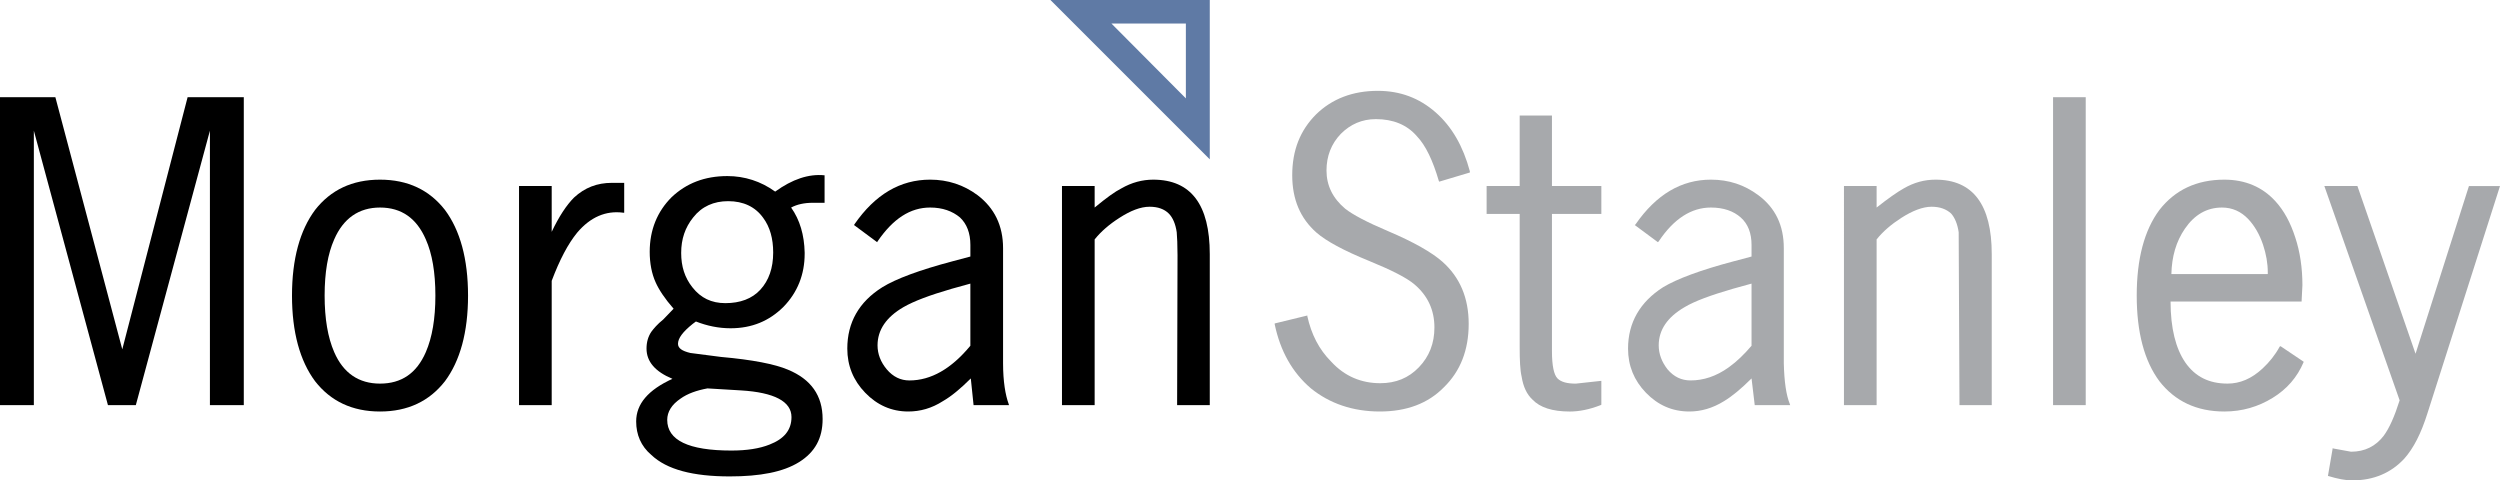 <?xml version="1.0" encoding="utf-8"?>
<!-- Generator: Adobe Illustrator 16.0.0, SVG Export Plug-In . SVG Version: 6.00 Build 0)  -->
<!DOCTYPE svg PUBLIC "-//W3C//DTD SVG 1.1//EN" "http://www.w3.org/Graphics/SVG/1.1/DTD/svg11.dtd">
<svg version="1.1" id="Layer_1" xmlns="http://www.w3.org/2000/svg" xmlns:xlink="http://www.w3.org/1999/xlink" x="0px" y="0px"
	 width="178.521px" height="34.305px" viewBox="0 0 178.521 34.305" enable-background="new 0 0 178.521 34.305"
	 xml:space="preserve">
<path fill-rule="evenodd" clip-rule="evenodd" fill="#A7A9AC" d="M93.983,8.164c-1.139,1.138-1.707,2.56-1.707,4.352
	c0,1.707,0.568,3.072,1.734,4.096c0.684,0.598,1.935,1.28,3.756,2.02c1.592,0.653,2.673,1.194,3.242,1.679
	c0.938,0.797,1.422,1.82,1.422,3.072c0,1.137-0.37,2.076-1.109,2.844s-1.65,1.137-2.759,1.137c-1.337,0-2.532-0.482-3.499-1.535
	c-0.882-0.883-1.422-1.963-1.707-3.242v-0.057l-2.332,0.568v0.057c0.398,1.906,1.252,3.441,2.589,4.58
	c1.336,1.08,2.986,1.65,4.921,1.65c1.905,0,3.441-0.57,4.579-1.736c1.166-1.139,1.764-2.645,1.764-4.523
	c0-1.848-0.626-3.327-1.877-4.437c-0.74-0.654-2.02-1.394-3.897-2.19c-1.479-0.626-2.503-1.167-3.043-1.593
	c-0.882-0.74-1.337-1.65-1.337-2.73c0-1.024,0.341-1.906,1.023-2.617c0.683-0.683,1.508-1.052,2.504-1.052
	c1.223,0,2.218,0.398,2.93,1.223c0.626,0.654,1.138,1.735,1.563,3.186l0.028,0.057l2.19-0.654v-0.085
	c-0.483-1.792-1.28-3.186-2.445-4.21c-1.167-1.024-2.532-1.536-4.125-1.536C96.6,6.485,95.12,7.055,93.983,8.164L93.983,8.164z"/>
<path fill-rule="evenodd" clip-rule="evenodd" fill="#A7A9AC" d="M116.796,16.015l-0.058,0.057l1.65,1.223l0.057-0.057
	c1.081-1.621,2.333-2.418,3.727-2.418c0.91,0,1.622,0.256,2.133,0.711c0.513,0.456,0.77,1.109,0.77,1.963v0.825l-1.28,0.341
	c-2.361,0.625-4.04,1.252-5.035,1.85c-1.649,1.051-2.503,2.531-2.503,4.381c0,1.223,0.426,2.275,1.279,3.156
	c0.854,0.883,1.877,1.338,3.101,1.338c0.824,0,1.649-0.229,2.475-0.74c0.569-0.342,1.224-0.883,1.964-1.621l0.227,1.906h2.531
	l-0.028-0.086c-0.256-0.627-0.397-1.594-0.427-2.902v-8.22c0-1.622-0.597-2.874-1.82-3.784c-0.996-0.74-2.105-1.109-3.385-1.109
	C120.066,12.829,118.274,13.882,116.796,16.015L116.796,16.015z M123.735,20.623l1.339-0.371v4.438
	c-0.514,0.598-1.025,1.109-1.623,1.537c-0.909,0.654-1.82,0.939-2.73,0.939c-0.654,0-1.194-0.258-1.649-0.797
	c-0.398-0.512-0.626-1.082-0.626-1.707c0-1.109,0.626-2.02,1.85-2.73C121.006,21.504,122.172,21.078,123.735,20.623L123.735,20.623z
	"/>
<polygon fill-rule="evenodd" clip-rule="evenodd" fill="#A7A9AC" points="148.938,6.941 146.606,6.941 146.606,28.93 148.938,28.93 
	148.938,6.941 "/>
<path fill-rule="evenodd" clip-rule="evenodd" fill="#A7A9AC" d="M162.479,14.365c-0.938-1.024-2.162-1.536-3.641-1.536
	c-1.991,0-3.527,0.74-4.637,2.162c-1.081,1.451-1.621,3.499-1.621,6.117c0,2.615,0.54,4.664,1.621,6.115
	c1.109,1.422,2.646,2.162,4.637,2.162c1.28,0,2.418-0.342,3.441-0.969c1.024-0.625,1.764-1.479,2.219-2.559v-0.029l-1.649-1.109
	l-0.057,0.029c-0.342,0.625-0.739,1.109-1.224,1.564c-0.796,0.738-1.621,1.08-2.503,1.08c-1.309,0-2.304-0.484-3.016-1.508
	c-0.682-0.994-1.053-2.445-1.053-4.352h9.359v-0.057l0.057-1.109c0-1.224-0.171-2.39-0.512-3.413
	C163.56,15.901,163.104,15.047,162.479,14.365L162.479,14.365z M158.667,14.82c0.739,0,1.365,0.285,1.878,0.825
	c0.454,0.484,0.797,1.081,1.052,1.82c0.228,0.683,0.342,1.337,0.342,1.992v0.114h-6.884c0.028-1.252,0.341-2.333,0.967-3.243
	C156.705,15.332,157.586,14.82,158.667,14.82L158.667,14.82z"/>
<path fill-rule="evenodd" clip-rule="evenodd" fill="#A7A9AC" d="M168.339,13.284h-2.361l5.376,15.304
	c-0.369,1.166-0.739,1.99-1.138,2.531c-0.569,0.74-1.337,1.137-2.332,1.137l-1.252-0.227l-0.057-0.027l-0.342,1.99h0.028
	c0.654,0.199,1.223,0.313,1.707,0.313c1.536,0,2.787-0.541,3.727-1.564c0.654-0.738,1.194-1.791,1.649-3.242l5.177-16.214h-2.218
	l-3.813,11.976L168.339,13.284L168.339,13.284z"/>
<path fill-rule="evenodd" clip-rule="evenodd" fill="#A7A9AC" d="M110.822,8.249h-2.304v5.035h-2.361v1.992h2.361v9.5
	c0,0.939,0.028,1.65,0.142,2.133c0.114,0.711,0.37,1.252,0.769,1.623c0.54,0.568,1.422,0.854,2.674,0.854
	c0.654,0,1.394-0.143,2.19-0.455l0.057-0.029v-1.707l-1.821,0.199c-0.625,0-1.052-0.113-1.308-0.369
	c-0.257-0.256-0.398-0.91-0.398-1.936v-9.813h3.527v-1.992h-3.527V8.249L110.822,8.249z"/>
<path fill-rule="evenodd" clip-rule="evenodd" fill="#A7A9AC" d="M134.005,17.096c0.455-0.569,1.053-1.081,1.764-1.536
	c0.797-0.512,1.536-0.797,2.162-0.797c0.597,0,1.053,0.171,1.394,0.484c0.256,0.284,0.455,0.74,0.541,1.337l0.057,12.346h2.304
	V18.148c0-3.527-1.337-5.319-4.011-5.319c-0.796,0-1.536,0.199-2.275,0.626c-0.455,0.256-1.109,0.711-1.935,1.365v-1.536h-2.332
	V28.93h2.332V17.096L134.005,17.096z"/>
<path fill-rule="evenodd" clip-rule="evenodd" fill="#5F7AA5" d="M86.388,11.378V0H75.01L86.388,11.378L86.388,11.378z
	 M84.681,1.678v5.348l-5.319-5.348H84.681L84.681,1.678z"/>
<polygon fill-rule="evenodd" clip-rule="evenodd" points="17.409,6.941 13.397,6.941 8.732,24.945 3.954,6.941 0,6.941 0,28.93 
	2.417,28.93 2.417,9.331 7.708,28.93 9.699,28.93 14.99,9.331 14.99,28.93 17.409,28.93 17.409,6.941 "/>
<path fill-rule="evenodd" clip-rule="evenodd" d="M31.773,14.991c-1.109-1.422-2.645-2.162-4.637-2.162
	c-1.991,0-3.527,0.74-4.636,2.162c-1.081,1.451-1.649,3.499-1.649,6.117c0,2.615,0.568,4.664,1.649,6.115
	c1.109,1.422,2.645,2.162,4.636,2.162c1.992,0,3.527-0.74,4.637-2.162c1.081-1.451,1.649-3.5,1.649-6.115
	C33.422,18.489,32.854,16.441,31.773,14.991L31.773,14.991z M27.136,14.82c1.536,0,2.617,0.768,3.271,2.276
	c0.455,1.024,0.683,2.361,0.683,4.012c0,1.648-0.228,2.986-0.683,4.037c-0.654,1.508-1.735,2.248-3.271,2.248
	c-1.507,0-2.617-0.74-3.271-2.248c-0.456-1.051-0.684-2.389-0.684-4.037c0-1.651,0.228-2.988,0.684-4.012
	C24.52,15.588,25.629,14.82,27.136,14.82L27.136,14.82z"/>
<path fill-rule="evenodd" clip-rule="evenodd" d="M39.396,16.555v-3.271h-2.333V28.93h2.333v-8.877
	c0.569-1.507,1.167-2.645,1.82-3.441c0.938-1.109,2.048-1.592,3.3-1.422h0.057v-2.133h-0.882c-1.052,0-1.934,0.341-2.702,1.052
	C40.449,14.649,39.908,15.474,39.396,16.555L39.396,16.555z"/>
<path fill-rule="evenodd" clip-rule="evenodd" d="M55.354,13.682c-1.024-0.74-2.19-1.109-3.413-1.109
	c-1.621,0-2.93,0.512-3.982,1.508c-1.024,1.024-1.564,2.333-1.564,3.896c0,0.825,0.142,1.565,0.426,2.191
	c0.228,0.512,0.654,1.166,1.28,1.877l-0.739,0.768c-0.427,0.342-0.683,0.654-0.854,0.883c-0.228,0.342-0.341,0.738-0.341,1.195
	c0,0.938,0.625,1.648,1.849,2.16c-1.735,0.797-2.588,1.793-2.588,3.045c0,0.938,0.342,1.764,1.081,2.389
	c1.109,1.053,2.987,1.535,5.604,1.535c2.162,0,3.812-0.313,4.95-1.023c1.138-0.711,1.679-1.707,1.679-3.072
	c0-1.678-0.825-2.844-2.476-3.527c-0.938-0.398-2.531-0.711-4.779-0.91l-2.19-0.283c-0.598-0.143-0.882-0.342-0.882-0.654
	c0-0.398,0.341-0.854,1.052-1.424l0.228-0.17c0.796,0.313,1.621,0.484,2.475,0.484c1.508,0,2.759-0.512,3.783-1.537
	c0.995-1.023,1.507-2.304,1.507-3.783v-0.085c-0.028-1.252-0.341-2.333-0.967-3.215c0.426-0.228,0.938-0.341,1.564-0.341h0.825
	v-1.962C57.744,12.403,56.577,12.8,55.354,13.682L55.354,13.682z M51.998,14.365c1.082,0,1.934,0.398,2.503,1.195
	c0.483,0.654,0.711,1.479,0.711,2.475c0,1.109-0.313,1.991-0.91,2.645c-0.597,0.654-1.451,0.967-2.503,0.967
	c-0.995,0-1.763-0.369-2.361-1.137c-0.541-0.684-0.796-1.48-0.796-2.447c0-0.996,0.284-1.821,0.854-2.532
	C50.12,14.734,50.974,14.365,51.998,14.365L51.998,14.365z M48.584,28.473c0.512-0.369,1.166-0.596,1.934-0.738l2.389,0.143
	c2.39,0.143,3.612,0.795,3.612,1.904c0,0.939-0.54,1.564-1.564,1.963c-0.711,0.285-1.622,0.428-2.73,0.428
	c-3.072,0-4.58-0.74-4.58-2.191C47.646,29.412,47.958,28.9,48.584,28.473L48.584,28.473z"/>
<path fill-rule="evenodd" clip-rule="evenodd" d="M61.015,16.015l-0.028,0.057l1.649,1.223l0.029-0.057
	c1.109-1.621,2.333-2.418,3.755-2.418c0.882,0,1.593,0.256,2.133,0.711c0.483,0.456,0.74,1.109,0.74,1.963v0.825l-1.28,0.341
	c-2.361,0.625-4.039,1.252-5.006,1.85c-1.678,1.051-2.503,2.531-2.503,4.381c0,1.223,0.427,2.275,1.28,3.156
	c0.853,0.883,1.878,1.338,3.072,1.338c0.853,0,1.678-0.229,2.475-0.74c0.597-0.342,1.251-0.883,1.992-1.621l0.198,1.906h2.532
	l-0.028-0.086c-0.228-0.627-0.398-1.594-0.398-2.902v-8.22c0-1.622-0.626-2.874-1.82-3.784c-0.996-0.74-2.134-1.109-3.385-1.109
	C64.286,12.829,62.494,13.882,61.015,16.015L61.015,16.015z M67.955,20.623l1.337-0.371v4.438c-1.366,1.65-2.816,2.477-4.353,2.477
	c-0.625,0-1.166-0.258-1.621-0.797c-0.426-0.512-0.654-1.082-0.654-1.707c0-1.109,0.626-2.02,1.849-2.73
	C65.253,21.504,66.391,21.078,67.955,20.623L67.955,20.623z"/>
<path fill-rule="evenodd" clip-rule="evenodd" d="M78.167,13.284h-2.333V28.93h2.333V17.096c0.456-0.569,1.052-1.081,1.764-1.536
	c0.796-0.512,1.507-0.797,2.162-0.797c0.597,0,1.052,0.171,1.365,0.484c0.285,0.284,0.484,0.74,0.57,1.337
	c0.028,0.341,0.057,0.881,0.057,1.649L84.056,28.93h2.332V18.148c0-3.527-1.337-5.319-4.039-5.319c-0.768,0-1.536,0.199-2.276,0.626
	c-0.455,0.228-1.081,0.683-1.906,1.365V13.284L78.167,13.284z"/>
</svg>
